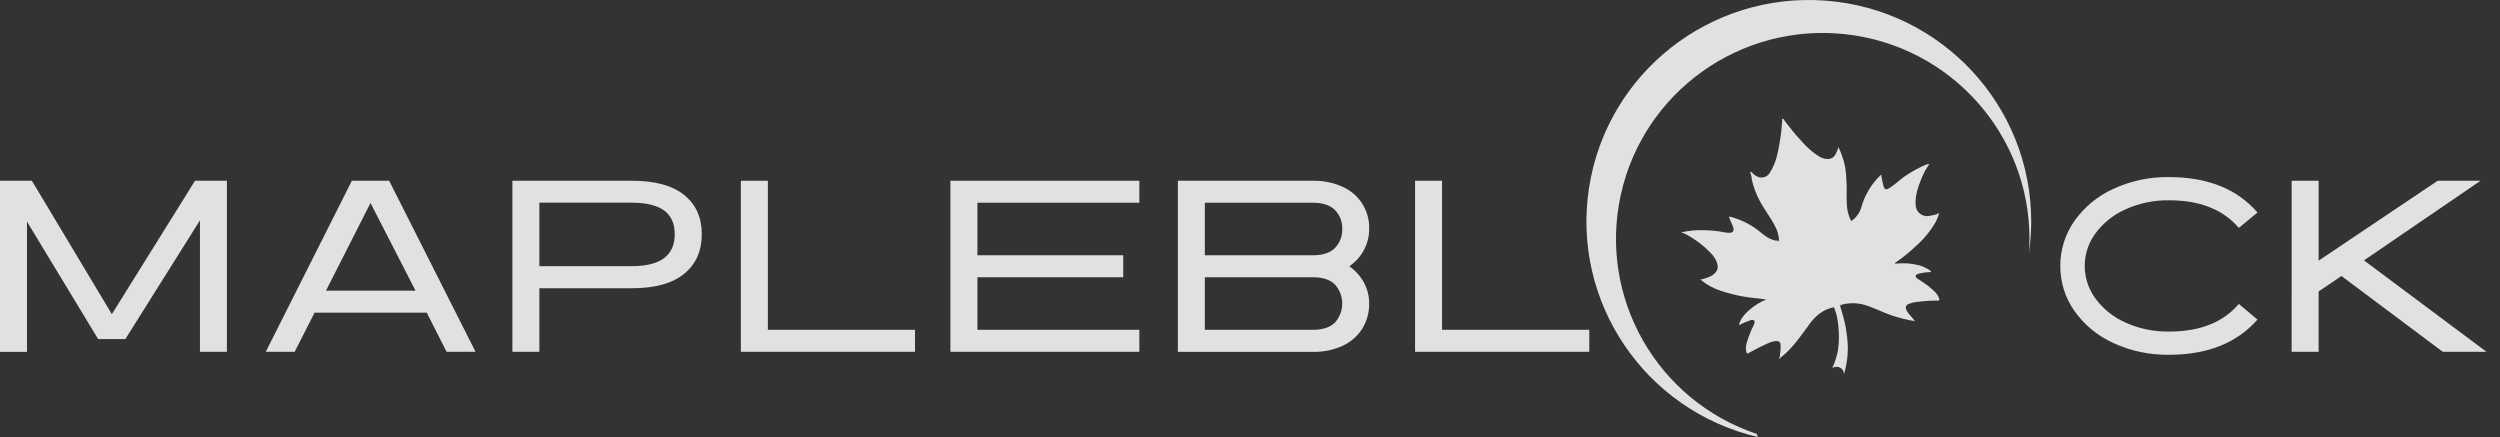 <svg width="143" height="25" viewBox="0 0 143 25" fill="none" xmlns="http://www.w3.org/2000/svg">
<rect x="0" y="0" width="143" height="25" fill="#333333" stroke="none"/>
<g opacity="0.85">
<path d="M80.942 10.339H82.486V18.864H90.907V20.122H80.942V10.339Z" fill="white"/>
<path d="M116.186 12.673C116.188 6.054 111.073 0.548 104.446 0.038C97.818 -0.472 91.914 4.185 90.895 10.726C89.877 17.268 94.087 23.487 100.558 25C100.523 24.947 100.501 24.886 100.492 24.823C94.77 22.907 91.416 17.006 92.712 11.134C94.008 5.262 99.537 1.305 105.539 1.955C111.54 2.604 116.087 7.651 116.086 13.663C116.086 13.937 116.074 14.207 116.055 14.476C116.141 13.879 116.185 13.277 116.186 12.673Z" fill="white"/>
<path fill-rule="evenodd" clip-rule="evenodd" d="M110.916 17.067C110.807 16.747 110.536 16.568 110.303 16.367C110.114 16.209 109.893 16.088 109.689 15.946C109.632 15.904 109.559 15.843 109.577 15.777C109.594 15.711 109.677 15.674 109.758 15.655C109.963 15.6 110.173 15.57 110.385 15.565C110.409 15.565 110.44 15.576 110.45 15.54C110.46 15.505 110.431 15.49 110.411 15.478C110.217 15.348 110.005 15.246 109.781 15.176C109.358 15.068 108.918 15.034 108.482 15.075C108.474 15.108 108.455 15.113 108.436 15.112C108.457 15.108 108.474 15.094 108.482 15.075C108.449 15.064 108.401 15.11 108.385 15.047C108.822 14.751 109.233 14.419 109.613 14.054C110.063 13.655 110.444 13.186 110.739 12.664C110.82 12.509 110.881 12.345 110.921 12.175C110.748 12.297 110.569 12.297 110.407 12.341C110.214 12.394 110.007 12.356 109.845 12.239C109.683 12.121 109.583 11.937 109.574 11.738C109.534 11.162 109.735 10.638 109.942 10.129C110.056 9.866 110.196 9.615 110.36 9.38C110.311 9.381 110.262 9.387 110.213 9.397C109.756 9.588 109.32 9.828 108.914 10.112C108.625 10.316 108.376 10.572 108.074 10.758C107.88 10.88 107.813 10.855 107.735 10.645C107.677 10.428 107.632 10.208 107.602 9.986C107.066 10.49 106.676 11.129 106.472 11.834C106.392 12.141 106.208 12.412 105.952 12.6C105.889 12.643 105.889 12.643 105.868 12.6C105.734 12.329 105.657 12.034 105.641 11.733C105.628 11.451 105.618 11.17 105.629 10.886C105.64 10.603 105.61 10.293 105.595 9.996C105.575 9.651 105.505 9.311 105.388 8.986C105.33 8.788 105.252 8.597 105.155 8.415C105.122 8.552 105.07 8.684 105 8.807C104.925 8.975 104.763 9.086 104.579 9.097C104.351 9.097 104.13 9.021 103.949 8.883C103.641 8.675 103.361 8.428 103.115 8.15C102.869 7.884 102.624 7.611 102.407 7.324C102.278 7.162 102.144 7.003 102.029 6.836C102.014 6.811 101.992 6.778 101.958 6.789C101.924 6.8 101.933 6.847 101.941 6.872C101.946 6.965 101.938 7.057 101.917 7.147C101.906 7.385 101.882 7.622 101.845 7.857C101.786 8.205 101.736 8.556 101.646 8.896C101.562 9.259 101.415 9.605 101.212 9.918C101.073 10.118 100.818 10.205 100.584 10.13C100.443 10.074 100.317 9.986 100.216 9.872C100.195 9.852 100.174 9.815 100.139 9.838C100.103 9.861 100.118 9.905 100.128 9.923C100.172 10.02 100.195 10.126 100.195 10.233C100.286 10.655 100.433 11.063 100.633 11.446C100.897 11.963 101.272 12.412 101.529 12.932C101.678 13.201 101.759 13.502 101.762 13.809C101.697 13.736 101.622 13.773 101.559 13.759C101.159 13.68 100.869 13.424 100.578 13.183C100.1 12.817 99.554 12.55 98.971 12.399C98.947 12.392 98.921 12.396 98.9 12.408C98.874 12.435 98.912 12.452 98.921 12.473C98.992 12.638 99.062 12.799 99.126 12.962C99.215 13.197 99.133 13.328 98.902 13.316C98.82 13.314 98.738 13.306 98.657 13.291C98.274 13.214 97.885 13.173 97.494 13.169C97.052 13.149 96.608 13.19 96.177 13.291C96.236 13.343 96.311 13.335 96.371 13.367C96.909 13.644 97.399 14.006 97.822 14.439C97.964 14.575 98.081 14.736 98.165 14.914C98.288 15.201 98.314 15.432 98.043 15.674C97.828 15.86 97.552 15.918 97.27 15.995C97.61 16.28 98.003 16.497 98.426 16.633C98.846 16.774 99.275 16.884 99.711 16.96C100.142 17.042 100.58 17.061 101.035 17.13C100.393 17.374 99.571 18.018 99.47 18.596C99.692 18.483 99.921 18.387 100.157 18.308C100.266 18.272 100.379 18.328 100.366 18.411C100.356 18.474 100.339 18.536 100.314 18.596C100.166 18.886 100.043 19.188 99.946 19.498C99.886 19.708 99.823 19.92 99.903 20.151C99.938 20.252 99.951 20.231 100.026 20.192C100.317 20.036 100.607 19.874 100.907 19.739C101.139 19.634 101.364 19.501 101.635 19.51C101.69 19.504 101.745 19.522 101.785 19.559C101.826 19.596 101.848 19.649 101.846 19.703C101.878 19.938 101.814 20.166 101.809 20.396C101.816 20.421 101.797 20.458 101.845 20.458C101.959 20.364 102.077 20.274 102.182 20.172C102.695 19.684 103.095 19.093 103.513 18.523C103.854 18.058 104.271 17.712 104.85 17.585C104.918 17.571 104.902 17.573 104.923 17.626C105.048 17.938 105.123 18.267 105.147 18.603C105.207 19.083 105.2 19.569 105.128 20.047C105.062 20.397 104.953 20.738 104.805 21.062C104.876 21.01 104.962 20.982 105.05 20.982C105.164 20.98 105.274 21.024 105.354 21.104C105.434 21.185 105.478 21.294 105.475 21.407C105.612 20.946 105.687 20.469 105.698 19.988C105.696 19.663 105.67 19.338 105.619 19.017C105.599 18.841 105.569 18.667 105.53 18.494C105.455 18.173 105.367 17.855 105.267 17.543C105.243 17.464 105.286 17.444 105.323 17.434C105.719 17.326 106.137 17.317 106.538 17.408C107.121 17.558 107.642 17.852 108.213 18.045C108.645 18.188 109.088 18.297 109.537 18.371C109.379 18.148 109.169 17.981 109.054 17.747C108.967 17.569 109.017 17.45 109.184 17.38C109.443 17.273 109.713 17.268 109.976 17.233C110.262 17.204 110.548 17.19 110.835 17.192C110.938 17.201 110.95 17.171 110.916 17.067Z" fill="white"/>
<path fill-rule="evenodd" clip-rule="evenodd" d="M108.33 15.088C108.332 15.074 108.341 15.061 108.355 15.056C108.343 15.063 108.334 15.075 108.33 15.088Z" fill="white"/>
<path fill-rule="evenodd" clip-rule="evenodd" d="M108.34 15.113C108.351 15.111 108.363 15.111 108.374 15.113C108.363 15.116 108.351 15.116 108.34 15.113Z" fill="white"/>
<path fill-rule="evenodd" clip-rule="evenodd" d="M101.799 20.406C101.799 20.43 101.786 20.468 101.834 20.468C101.834 20.5 101.808 20.511 101.781 20.53C101.785 20.48 101.726 20.435 101.799 20.406Z" fill="white"/>
<path d="M0 10.339H1.824L6.398 17.97L11.155 10.339H12.979V20.122H11.437V12.603L7.17 19.396H5.613L1.544 12.677V20.128H0V10.339Z" fill="white"/>
<path fill-rule="evenodd" clip-rule="evenodd" d="M22.26 10.339H20.127L15.202 20.122H16.856L17.992 17.886H24.41L25.545 20.122H27.201L22.26 10.339ZM23.768 16.628H18.645L21.193 11.611L23.768 16.628Z" fill="white"/>
<path fill-rule="evenodd" clip-rule="evenodd" d="M36.141 10.339H29.309V20.122H30.852V16.487H36.141C37.461 16.488 38.457 16.213 39.131 15.664C39.805 15.114 40.142 14.359 40.142 13.399C40.142 12.439 39.805 11.689 39.131 11.149C38.457 10.609 37.461 10.339 36.141 10.339ZM36.141 15.225H30.852V11.594H36.139C36.982 11.594 37.601 11.751 37.999 12.049C38.396 12.347 38.595 12.798 38.595 13.393C38.595 14.614 37.777 15.225 36.141 15.225Z" fill="white"/>
<path d="M42.377 10.339H43.921V18.864H52.339V20.122H42.377V10.339Z" fill="white"/>
<path d="M54.363 20.122V10.339H65.171V11.596H55.908V14.601H64.249V15.859H55.908V18.864H65.171V20.122H54.363Z" fill="white"/>
<path fill-rule="evenodd" clip-rule="evenodd" d="M75.104 10.339C75.684 10.327 76.259 10.444 76.787 10.681C77.743 11.098 78.348 12.052 78.316 13.091C78.319 13.51 78.218 13.923 78.022 14.293C77.823 14.669 77.533 14.991 77.18 15.23C77.526 15.472 77.813 15.789 78.016 16.159C78.215 16.526 78.318 16.937 78.316 17.354C78.326 17.867 78.188 18.372 77.917 18.808C77.644 19.236 77.251 19.576 76.787 19.785C76.258 20.023 75.682 20.14 75.102 20.128H67.374V10.339H75.104ZM68.917 11.596V14.601H75.104C75.666 14.601 76.086 14.461 76.363 14.182C76.643 13.889 76.792 13.495 76.776 13.091C76.79 12.692 76.641 12.304 76.363 12.016C76.086 11.737 75.666 11.597 75.104 11.596H68.917ZM76.363 18.444C76.086 18.724 75.666 18.864 75.104 18.864H68.917V15.859H75.104C75.666 15.858 76.086 15.998 76.363 16.278C76.914 16.896 76.914 17.826 76.363 18.444Z" fill="white"/>
<path d="M117.849 15.217C117.845 14.3 118.124 13.405 118.648 12.651C119.211 11.85 119.98 11.214 120.873 10.807C121.871 10.345 122.961 10.114 124.062 10.129C126.27 10.129 127.959 10.805 129.128 12.155L128.061 13.036C127.63 12.53 127.083 12.135 126.466 11.883C125.801 11.599 125.002 11.457 124.068 11.457C123.208 11.444 122.357 11.621 121.574 11.977C120.891 12.278 120.299 12.753 119.857 13.354C119.043 14.46 119.043 15.965 119.857 17.071C120.299 17.672 120.891 18.147 121.574 18.448C122.356 18.802 123.208 18.979 124.067 18.964C125 18.964 125.799 18.823 126.465 18.539C127.082 18.288 127.629 17.892 128.06 17.385L129.127 18.28C127.947 19.623 126.258 20.294 124.061 20.293C122.96 20.309 121.87 20.078 120.872 19.615C119.978 19.209 119.21 18.572 118.646 17.771C118.124 17.021 117.845 16.129 117.849 15.217Z" fill="white"/>
<path d="M131.082 10.339H132.626V14.909L139.434 10.339H141.887L135.22 14.894L142.225 20.122H139.726L133.93 15.788L132.625 16.67V20.122H131.081L131.082 10.339Z" fill="white"/>
</g>
</svg>
